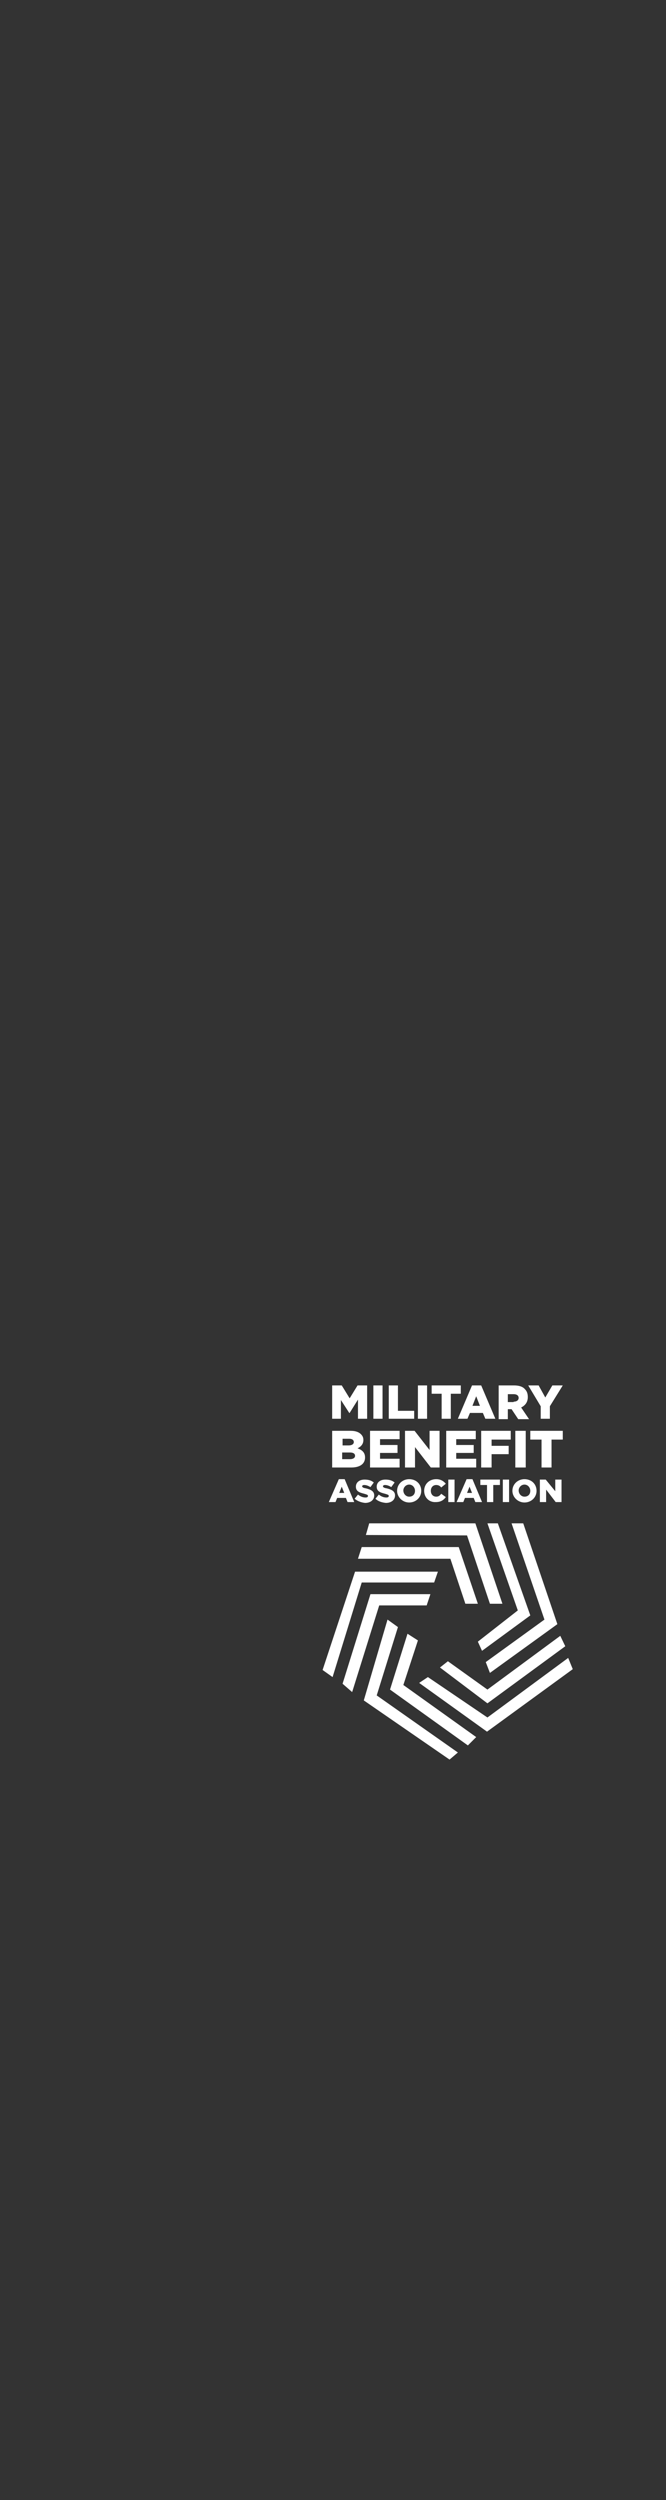 <svg id="Layer_1" xmlns="http://www.w3.org/2000/svg" viewBox="0 0 160 600"><rect x="0" y="0" width="160" height="600" fill="#333333" stroke="none"/><style>.st0{fill:#fff}.st1{fill:none}</style><path class="st0" d="M88.7 365.6h25.5l6.5 19.3h-3l-5.5-16.4-24.3-.1z"/><path class="st0" d="M86.9 371.3h23.3l4.6 13.6h-3l-3.6-10.8H86z"/><path class="st0" d="M85.3 377.2l-7.8 23.6 2.4 1.7 7-22.7h17.4l.9-2.6z"/><path class="st0" d="M89 382.6h14.4l-.9 2.7H91.1l-6.5 20.8-2.3-2z"/><path class="st0" d="M87.4 408.1l20.6 14.2 2-1.7-19.5-13.7 5.1-16.4-2.5-1.8z"/><path class="st0" d="M97.9 392.1l2.5 1.6-3.5 10.7 17.5 12.5-2 2-18.7-13.4z"/><path class="st0" d="M117.1 412.2l-14.3-9.7-2.1 1.4 16.3 11.7 20.6-15-1.1-2.7z"/><path class="st0" d="M105.7 400.2l1.9-1.5 9.5 6.8 17.5-12.9 1.2 2.5-18.7 13.7z"/><path class="st0" d="M116.7 398.9l1 2.6 16.2-11.7-8.2-24.2h-2.8l7.9 23.1z"/><path class="st0" d="M117.1 365.6h2.5l7.8 22.1-11.6 8.5-1-2.2 9.6-7.5zM85.9 332.5l-1.9 3.1-1.9-3.1h-2.3v8h2.1V336l2 3.1h.1l2-3.2v4.6h2.2v-8zM89.7 332.5h2.2v8h-2.2zM93.4 332.5v8h6.1v-1.9h-3.9v-6.1zM100.4 332.5h2.2v8h-2.2zM103.7 332.5v2h2.4v6h2.2v-6h2.4v-2zM114.4 335.1l.9 2.3h-1.8l.9-2.3zm-1-2.6l-3.4 8h2.3l.6-1.4h3.1l.6 1.4h2.4l-3.4-8h-2.2zM119.7 332.5h3.8c1.2 0 2.1.3 2.6.9.5.5.7 1.1.7 1.9 0 1.2-.6 2-1.6 2.5l1.9 2.8h-2.6l-1.6-2.4h-.9v2.4h-2.2v-8.1zm3.7 3.9c.8 0 1.2-.4 1.2-.9 0-.6-.5-.9-1.2-.9H122v1.9h1.4zM129.9 337.5l-3-5h2.5l1.6 2.9 1.7-2.9h2.5l-3.1 5v3h-2.2zM79.8 343.4h4.5c1.1 0 1.9.3 2.4.8.4.4.6.8.6 1.4 0 1-.6 1.6-1.4 2 1.1.4 1.8 1 1.8 2.2 0 1.5-1.2 2.4-3.3 2.4h-4.6v-8.8zm4 3.5c.7 0 1.2-.3 1.2-.8s-.4-.8-1.1-.8h-1.6v1.6h1.5zm.3 3.3c.7 0 1.2-.3 1.2-.8s-.4-.8-1.2-.8h-1.9v1.6h1.9zM88.9 343.4H96v2h-4.7v1.4h4.2v1.9h-4.2v1.4H96v2.1h-7.1zM97.3 343.4h2.3l3.6 4.6v-4.6h2.4v8.8h-2.1l-3.8-4.9v4.9h-2.4zM107.2 343.4h7.1v2h-4.7v1.4h4.2v1.9h-4.2v1.4h4.8v2.1h-7.2zM115.6 343.4h7.1v2.1h-4.6v1.5h4.1v2h-4.1v3.2h-2.5zM123.8 343.4h2.5v8.8h-2.5zM130.1 345.5h-2.7v-2.1h7.8v2.1h-2.7v6.7h-2.4zM81.4 355h1.4l2.3 5.5h-1.6l-.4-1H81l-.4 1H79l2.4-5.5zm1.3 3.3l-.6-1.5-.6 1.5h1.2zM85.2 359.7l.8-1c.5.4 1.1.7 1.8.7.4 0 .6-.1.6-.4 0-.2-.2-.3-.9-.5-1.2-.3-2-.6-2-1.7 0-1 .8-1.7 2.1-1.7.9 0 1.6.2 2.2.7l-.8 1.1c-.5-.3-1-.5-1.5-.5-.4 0-.5.2-.5.3 0 .2.2.4.9.5 1.2.3 2 .7 2 1.7 0 1.1-.9 1.8-2.2 1.8-.9-.1-1.8-.4-2.5-1M90.2 359.7l.8-1c.5.4 1.1.7 1.8.7.4 0 .6-.1.6-.4 0-.2-.2-.3-.9-.5-1.2-.3-2-.6-2-1.7 0-1 .8-1.7 2.1-1.7.9 0 1.6.2 2.2.7l-.8 1.1c-.5-.3-1-.5-1.5-.5-.4 0-.5.2-.5.3 0 .2.2.4.9.5 1.2.3 2 .7 2 1.7 0 1.1-.9 1.8-2.2 1.8-1-.1-1.9-.4-2.5-1M95.4 357.8c0-1.6 1.3-2.8 2.9-2.8 1.7 0 2.9 1.2 2.9 2.8 0 1.6-1.3 2.8-2.9 2.8-1.6 0-2.9-1.3-2.9-2.8m4.3 0c0-.8-.6-1.5-1.4-1.5-.8 0-1.4.7-1.4 1.4 0 .8.6 1.5 1.4 1.5.9 0 1.4-.6 1.4-1.4M101.9 357.8c0-1.6 1.2-2.8 2.9-2.8 1.1 0 1.8.5 2.3 1.1l-1.1.9c-.3-.4-.7-.6-1.2-.6-.8 0-1.3.6-1.3 1.4 0 .8.5 1.4 1.3 1.4.6 0 .9-.3 1.2-.7l1.1.8c-.5.7-1.2 1.2-2.4 1.2-1.6.1-2.8-1.1-2.8-2.7M107.7 355.1h1.5v5.4h-1.5zM112.1 355h1.4l2.3 5.5h-1.6l-.4-1h-2.1l-.4 1h-1.6l2.4-5.5zm1.3 3.3l-.6-1.5-.6 1.5h1.2zM117 356.4h-1.6v-1.3h4.7v1.3h-1.6v4.1H117zM120.8 355.1h1.5v5.4h-1.5zM123.1 357.8c0-1.6 1.3-2.8 2.9-2.8 1.7 0 2.9 1.2 2.9 2.8 0 1.6-1.3 2.8-2.9 2.8-1.6 0-2.9-1.3-2.9-2.8m4.3 0c0-.8-.6-1.5-1.4-1.5-.8 0-1.4.7-1.4 1.4 0 .8.6 1.5 1.4 1.5.9 0 1.4-.6 1.4-1.4M129.7 355.1h1.4l2.3 2.8v-2.8h1.5v5.4h-1.4l-2.3-3v3h-1.5z"/><path class="st1" d="M77.5 332.5h60.1v89.9H77.5z"/></svg>